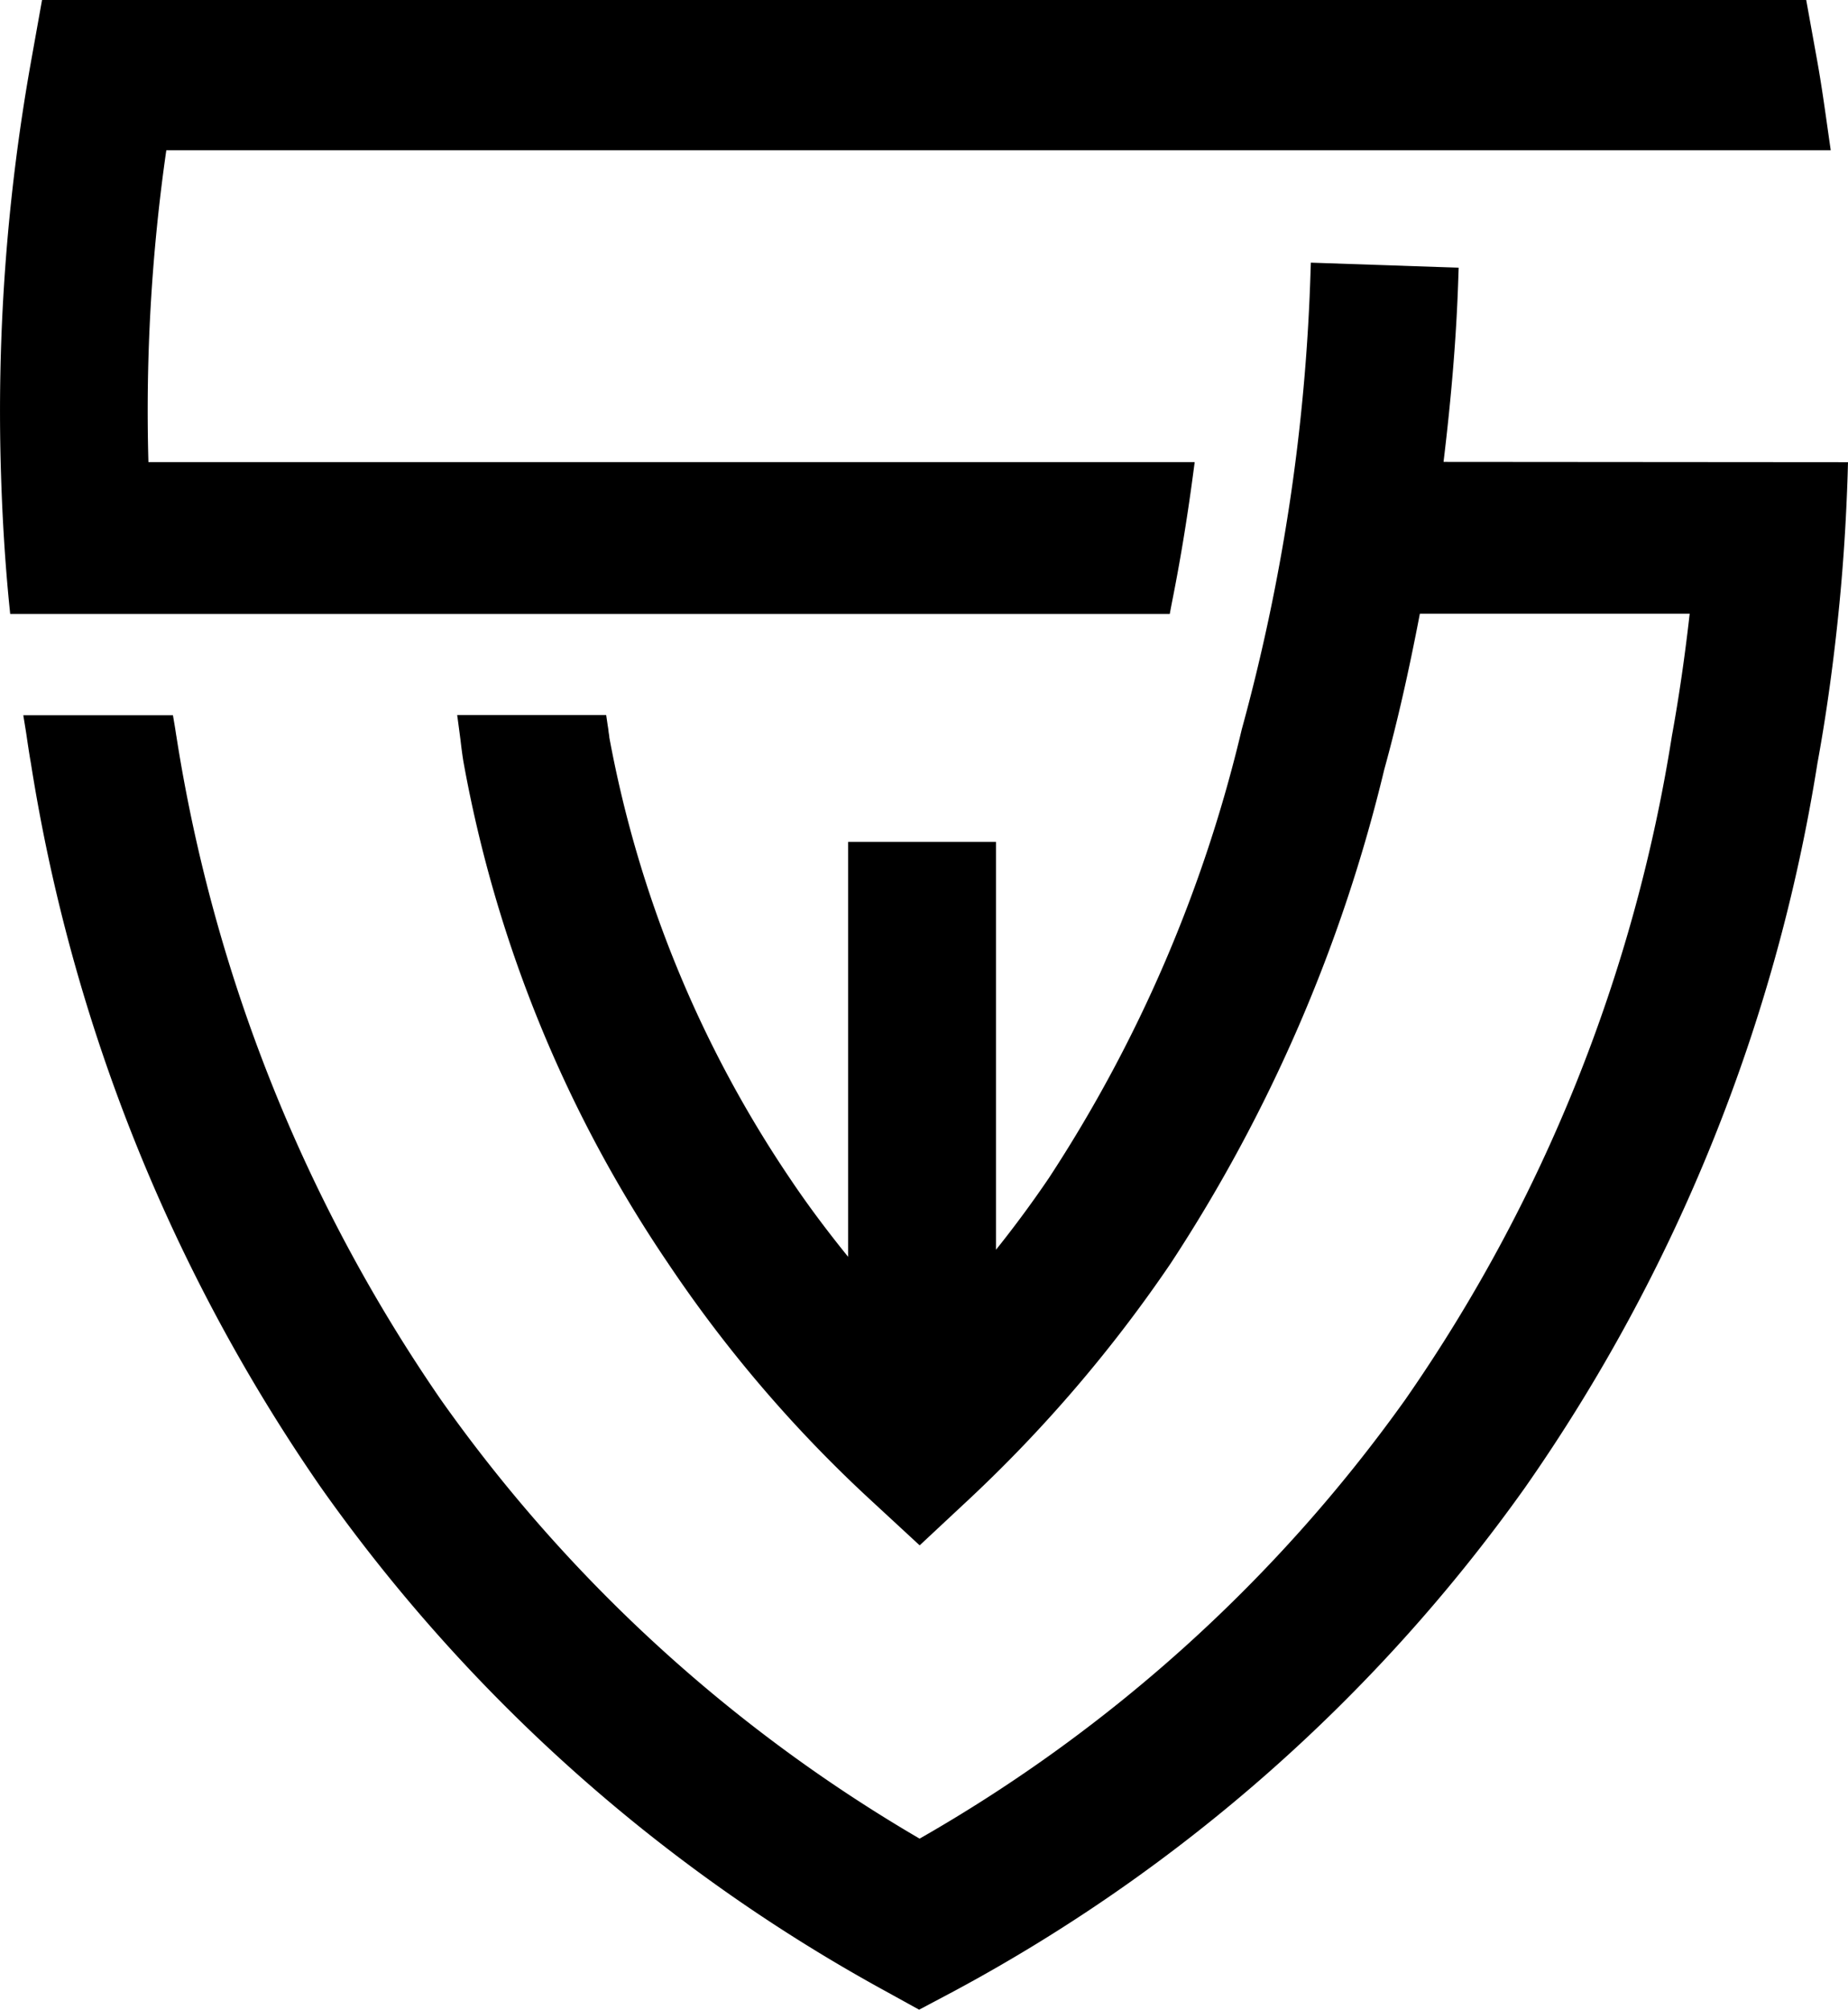 <svg xmlns="http://www.w3.org/2000/svg" viewBox="0 0 300.69 326.86"><g id="Layer_2" data-name="Layer 2"><g id="Layer_1-2" data-name="Layer 1"><path d="M234.88,75.12c1.3-10.76,2.09-20.44,2.39-29.51l.07-2.07-24.05-.82-.07,2.06a317.76,317.76,0,0,1-11.17,73.84,229.39,229.39,0,0,1-31.4,73c-2.56,3.77-5.35,7.59-8.59,11.64V136.92H138v67.49c-3.63-4.48-6.73-8.66-9.43-12.69a189.57,189.57,0,0,1-29.43-71.8c0-.3-.09-.61-.12-.94s-.08-.62-.13-.93l-.26-1.76H74.39l.31,2.33c.08.58.15,1.16.23,1.74.13,1.14.28,2.33.47,3.49a212.34,212.34,0,0,0,33.28,81.58,215.76,215.76,0,0,0,32.81,38.38l8.15,7.53,8.11-7.57a227.45,227.45,0,0,0,32.72-38.27,254.66,254.66,0,0,0,34.76-80.33c2.08-7.53,3.93-15.63,5.8-25.36h43.9c-.77,6.86-1.74,13.53-2.89,19.86a259.82,259.82,0,0,1-43.41,108,248.17,248.17,0,0,1-79,71.37,249.06,249.06,0,0,1-77.88-71.37A261.23,261.23,0,0,1,28.7,119.74c-.05-.27-.09-.55-.13-.82s-.09-.59-.14-.88l-.29-1.71H3.79l.39,2.4c.11.67.2,1.33.3,2,.17,1.11.34,2.27.55,3.42A284.55,284.55,0,0,0,52.21,241.91a272.5,272.5,0,0,0,91.7,81.84l5.64,3.11,5.66-3A271.69,271.69,0,0,0,248.1,242a282.85,282.85,0,0,0,47.61-117.83c1.52-8.28,2.72-17.07,3.6-26.14.64-6.62,1.09-13.59,1.32-20.73l.06-2.13Z"/><path d="M190.64,98.22c1.32-6.58,2.45-13.36,3.44-20.73l.31-2.33H24.15a297.72,297.72,0,0,1,2.91-50.72H297.88l-.46-3.22c-.52-3.67-1.05-7.47-1.72-11.21L293.89,0H6.84L5.05,10A323.3,323.3,0,0,0,.17,77.29C.39,84.44.83,91.42,1.47,98l.19,1.86H190.33Z"/></g></g></svg>